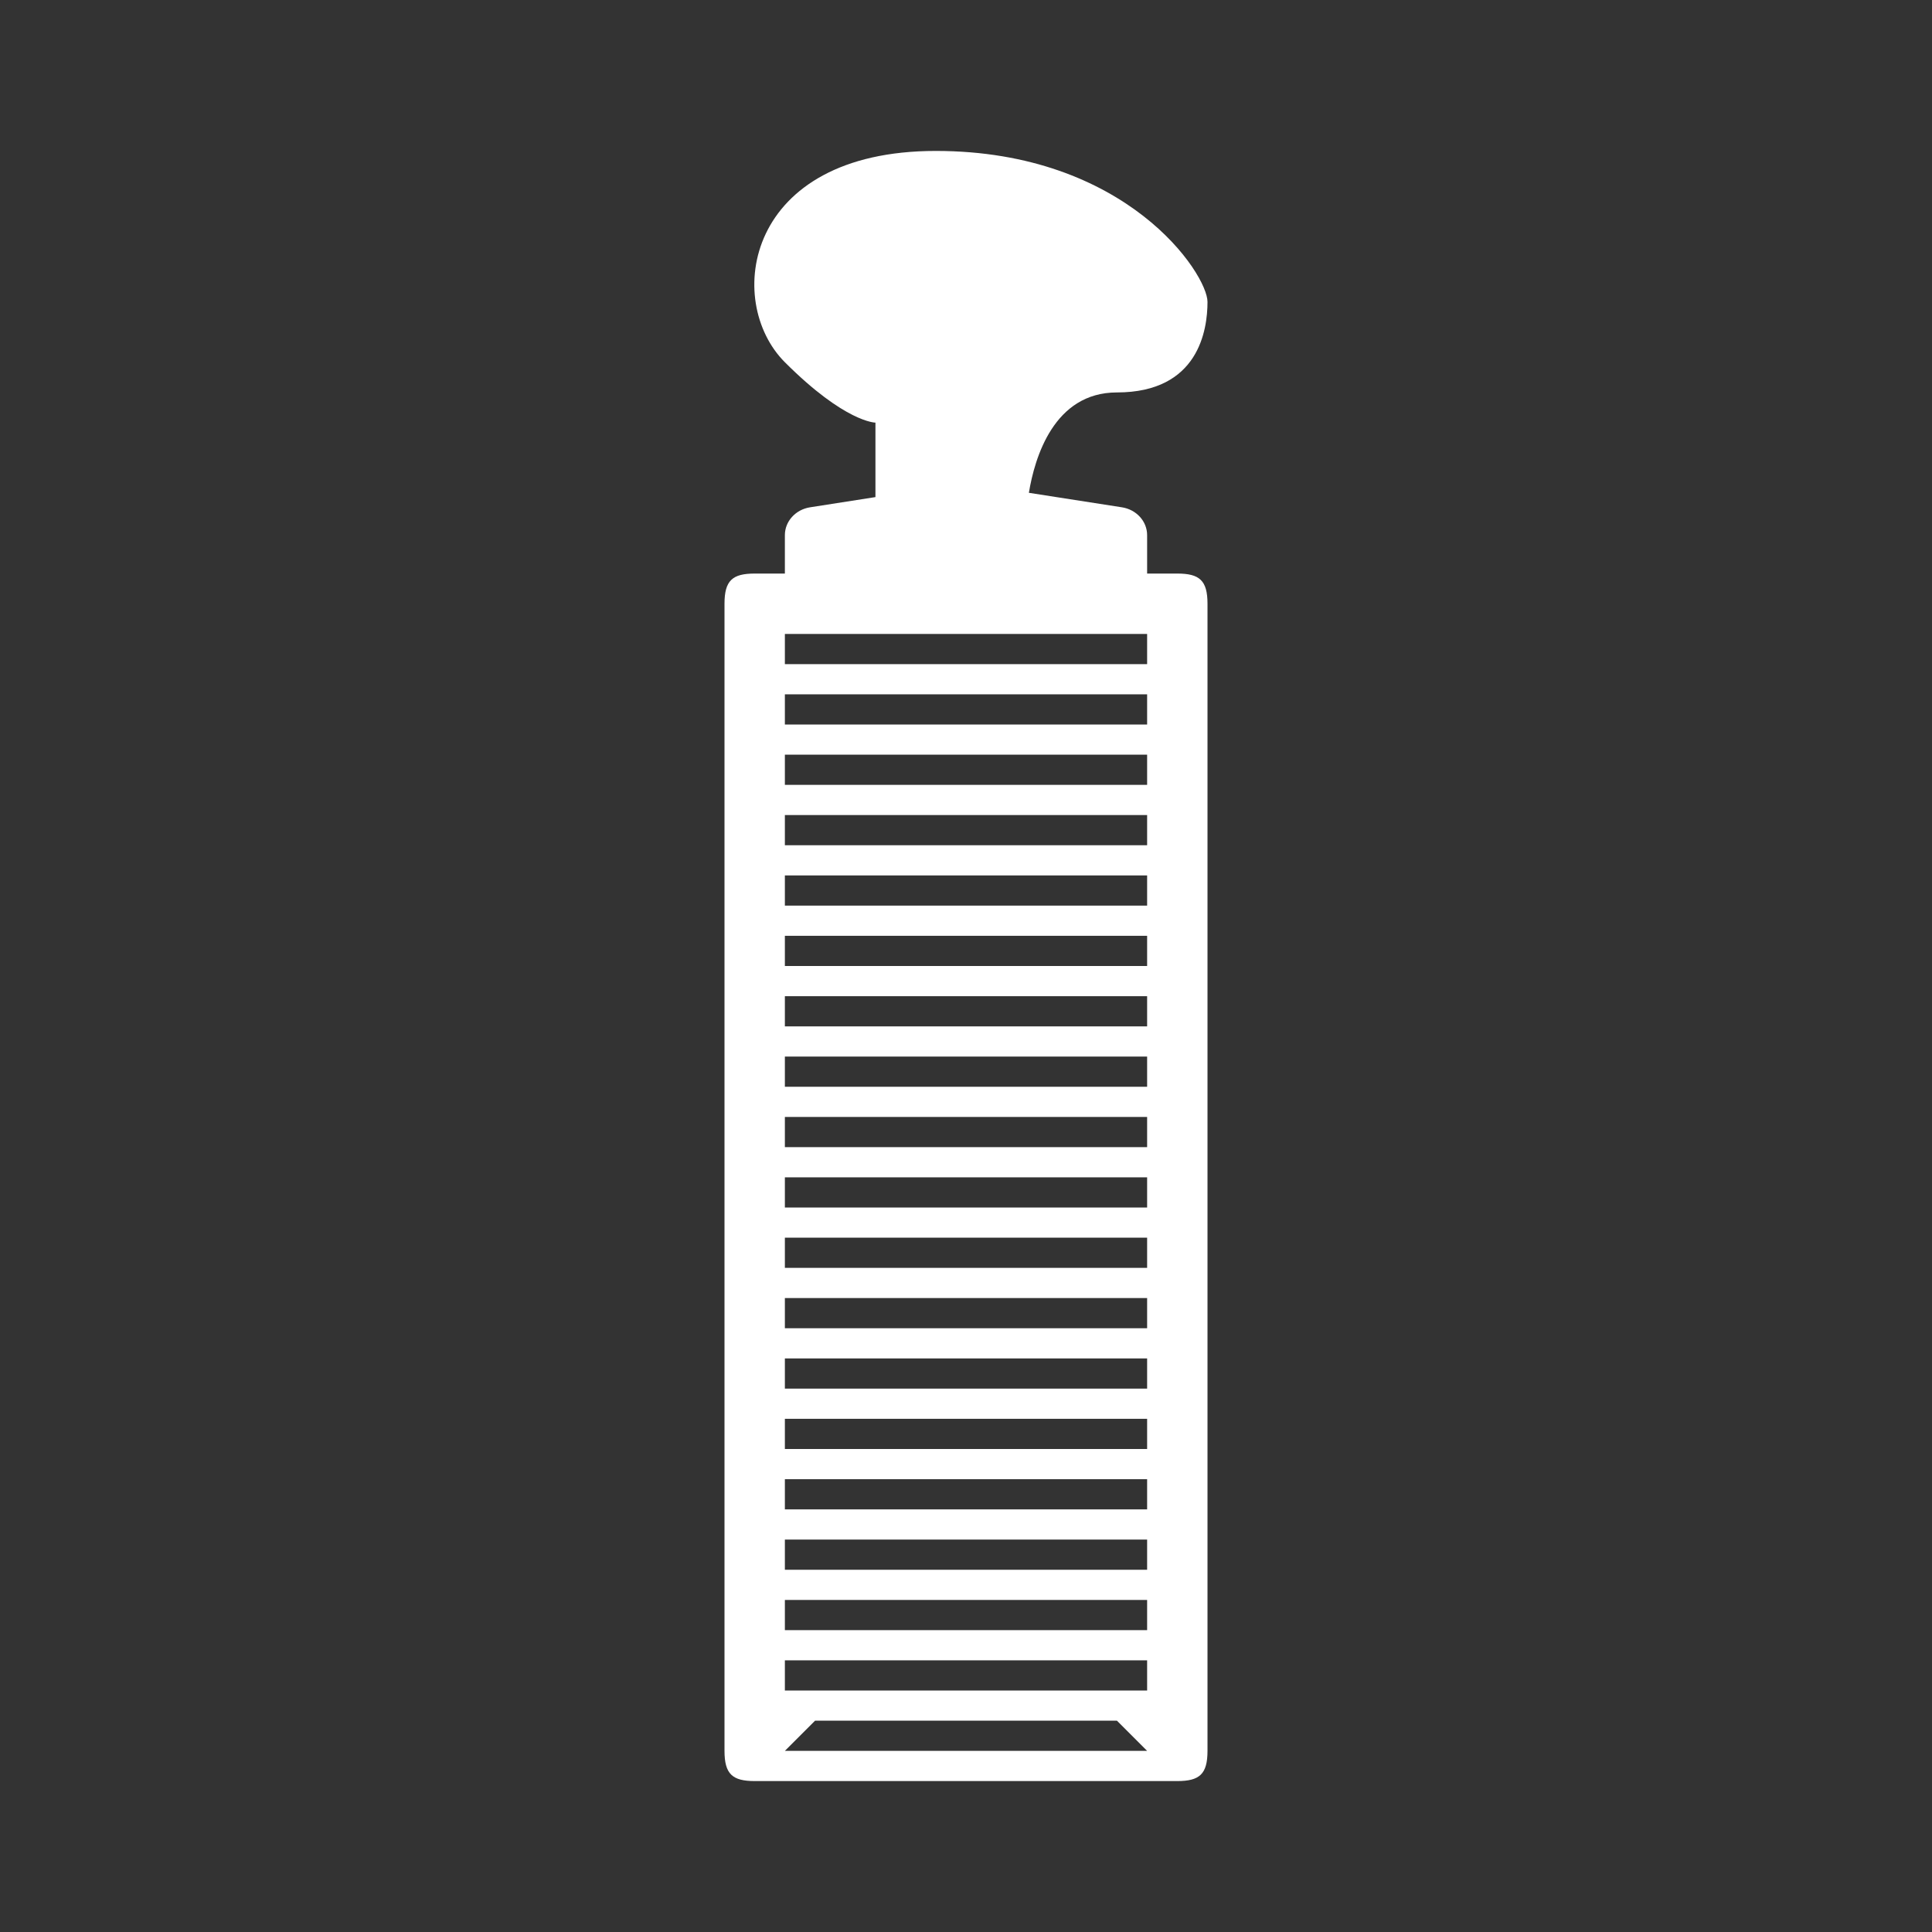 <?xml version="1.0" encoding="UTF-8" standalone="no"?>
<!-- Created with Inkscape (http://www.inkscape.org/) -->

<svg
   xmlns:dc="http://purl.org/dc/elements/1.1/"
   xmlns:cc="http://creativecommons.org/ns#"
   xmlns:rdf="http://www.w3.org/1999/02/22-rdf-syntax-ns#"
   xmlns:svg="http://www.w3.org/2000/svg"
   xmlns="http://www.w3.org/2000/svg"
   xmlns:sodipodi="http://sodipodi.sourceforge.net/DTD/sodipodi-0.dtd"
   xmlns:inkscape="http://www.inkscape.org/namespaces/inkscape"
   id="svg4834"
   version="1.1"
   inkscape:version="0.48.5 r10040"
   width="64"
   height="64"
   xml:space="preserve"
   sodipodi:docname="Fairchild - Channel F.svg"
   inkscape:export-filename="/Users/margetts/Desktop/Icon Workshop/Monochrome July/Fairchild - Channel F.png"
   inkscape:export-xdpi="360"
   inkscape:export-ydpi="360"><rect width="100%" height="100%" fill="#333333" stroke="none"/><defs
     id="defs4838"><clipPath
       clipPathUnits="userSpaceOnUse"
       id="clipPath4848"><path
         d="M 0,64 64,64 64,0 0,0 0,64 z"
         id="path4850"
         inkscape:connector-curvature="0" /></clipPath></defs><sodipodi:namedview
     pagecolor="#808080"
     bordercolor="#666666"
     borderopacity="1"
     objecttolerance="10"
     gridtolerance="10"
     guidetolerance="10"
     inkscape:pageopacity="0"
     inkscape:pageshadow="2"
     inkscape:window-width="1676"
     inkscape:window-height="1005"
     id="namedview4836"
     showgrid="false"
     inkscape:zoom="10.4375"
     inkscape:cx="27.976048"
     inkscape:cy="40"
     inkscape:window-x="4"
     inkscape:window-y="1"
     inkscape:window-maximized="1"
     inkscape:current-layer="g4842" /><g
     id="g4842"
     inkscape:groupmode="layer"
     inkscape:label="Fairchild - Channel F"
     transform="matrix(1.25,0,0,-1.25,0,64)"><g
       id="g4844"
       transform="scale(0.8,0.8)"><g
         id="g4846"
         clip-path="url(#clipPath4848)"><path
           d="m 38,42 -12,0 0,1 12,0 0,-1 z m 0,-2 -12,0 0,1 12,0 0,-1 z m 0,-2 -12,0 0,1 12,0 0,-1 z m 0,-2 -12,0 0,1 12,0 0,-1 z m 0,-2 -12,0 0,1 12,0 0,-1 z m 0,-2 -12,0 0,1 12,0 0,-1 z m 0,-2 -12,0 0,1 12,0 0,-1 z m 0,-2 -12,0 0,1 12,0 0,-1 z m 0,-2 -12,0 0,1 12,0 0,-1 z m 0,-2 -12,0 0,1 12,0 0,-1 z m 0,-2 -12,0 0,1 12,0 0,-1 z m 0,-2 -12,0 0,1 12,0 0,-1 z m 0,-2 -12,0 0,1 12,0 0,-1 z m 0,-2 -12,0 0,1 12,0 0,-1 z m 0,-2 -12,0 0,1 12,0 0,-1 z m 0,-2 -12,0 0,1 12,0 0,-1 z m 0,-2 -12,0 0,1 12,0 0,-1 z M 38,8 26,8 26,9 38,9 38,8 z M 26,6 27,7 37,7 38,6 26,6 z m 13,39 -1,0 0,1.273 c 0,0.457 -0.354,0.847 -0.836,0.922 l -3.081,0.48 C 34.275,48.84 34.911,51 37,51 c 2.712,0 3,2.077 3,3 0,0.923 -2.673,5 -9,5 -6.327,0 -7.025,-4.975 -5,-7 2,-2 3,-2 3,-2 l 0,-2.467 -2.165,-0.338 C 26.354,47.12 26,46.73 26,46.273 L 26,45 25,45 c -0.736,0 -1,-0.228 -1,-1 L 24,6 c 0,-0.771 0.264,-1 1,-1 l 14,0 c 0.736,0 1,0.229 1,1 l 0,38 c 0,0.772 -0.264,1 -1,1"
           style="fill:#ffffff;fill-opacity:1;fill-rule:nonzero;stroke:none"
           id="path4852"
           inkscape:connector-curvature="0" /></g></g></g></svg>